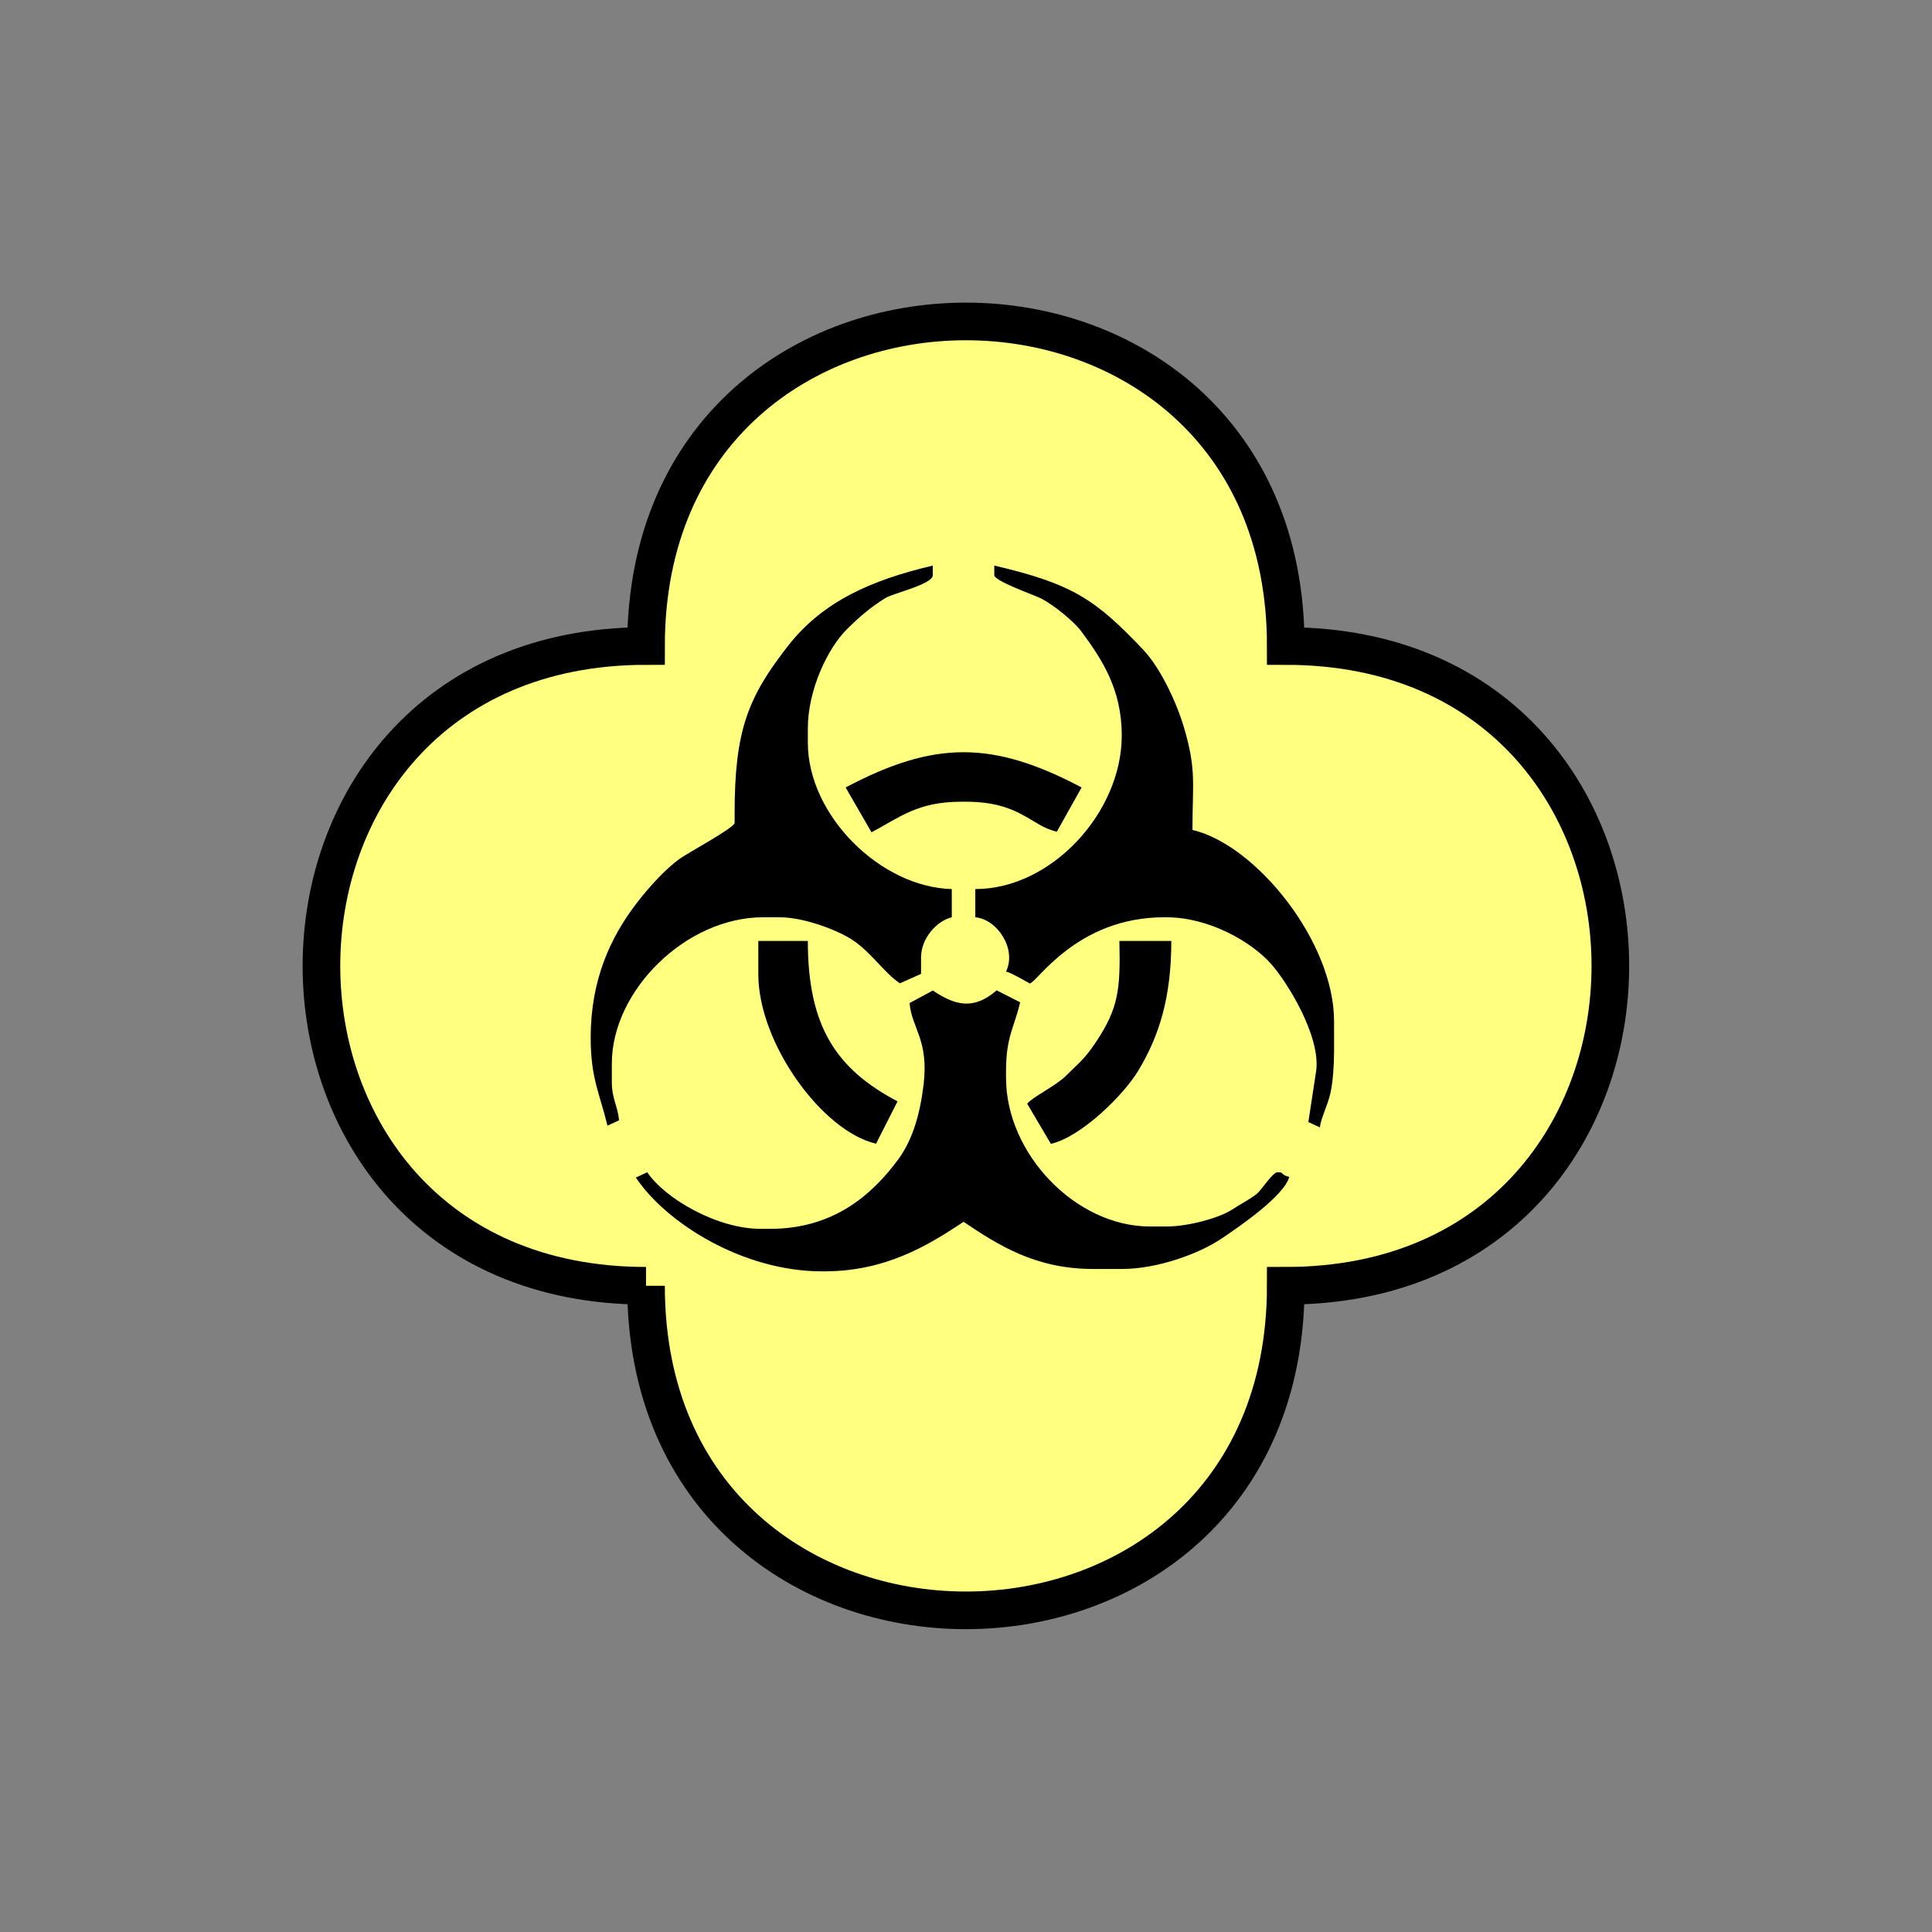 <?xml version="1.0" encoding="UTF-8" standalone="no"?>
<svg
   xmlns:dc="http://purl.org/dc/elements/1.1/"
   xmlns:cc="http://creativecommons.org/ns#"
   xmlns:rdf="http://www.w3.org/1999/02/22-rdf-syntax-ns#"
   xmlns:svg="http://www.w3.org/2000/svg"
   xmlns="http://www.w3.org/2000/svg"
   id="svg21"
   height="130.27mm"
   width="130.27mm"
   version="1.0">
  <rect width="100%" height="100%" fill="#808080" stroke="none"/>
  <defs
     id="defs3">
    <pattern
       y="0"
       x="0"
       height="6"
       width="6"
       patternUnits="userSpaceOnUse"
       id="EMFhbasepattern" />
  </defs>
  <path
     id="path5"
     d="  M 164.635,327.671   C 164.635,437.96 327.671,437.96 327.671,327.671   C 437.96,327.671 437.96,164.635 327.671,164.635   C 327.671,54.345 164.635,54.345 164.635,164.635   C 54.345,164.635 54.345,327.671 164.635,327.671   z "
     style="fill:#ffff80;fill-rule:evenodd;fill-opacity:1;stroke:none;" />
  <path
     id="path7"
     d="  M 164.635,327.671   C 164.635,437.96 327.671,437.96 327.671,327.671   C 437.96,327.671 437.96,164.635 327.671,164.635   C 327.671,54.345 164.635,54.345 164.635,164.635   C 54.345,164.635 54.345,327.671 164.635,327.671  "
     style="fill:none;stroke:#000000;stroke-width:9.59px;stroke-linecap:butt;stroke-linejoin:miter;stroke-miterlimit:10;stroke-dasharray:none;stroke-opacity:1;" />
  <path
     id="path9"
     d="  M 215.503,200.678   L 222.097,212.107   C 229.17,208.391 233.725,204.315 244.954,204.315   L 246.153,204.315   C 260.019,204.315 262.736,210.508 269.329,211.947   L 275.643,200.678   C 252.986,188.73 238.161,188.69 215.503,200.678   z "
     style="fill:#000000;fill-rule:evenodd;fill-opacity:1;stroke:none;" />
  <path
     id="path11"
     d="  M 253.385,146.573   C 253.385,148.091 263.335,151.528 265.413,152.567   C 268.41,154.085 273.765,158.401 275.643,160.998   C 280.718,167.911 285.873,175.504 285.873,187.452   C 285.873,206.992 268.011,226.572 248.55,226.572   L 248.55,233.765   C 254.105,234.245 259.18,241.797 256.382,247.591   C 257.901,247.951 262.336,250.628 262.416,250.628   C 264.135,250.628 274.244,233.765 296.662,233.765   L 297.301,233.765   C 308.01,233.765 318.84,239.919 323.914,245.633   C 327.91,250.109 336.582,263.935 335.423,272.886   L 333.425,285.953   L 336.382,287.311   C 336.542,285.153 338.34,281.757 339.059,278.56   C 339.699,275.603 339.978,271.367 339.978,268.051   L 339.978,260.218   C 339.978,239.959 320.038,215.264 303.895,211.507   C 303.895,199.48 304.934,196.243 301.737,185.414   C 299.739,178.66 295.583,170.069 291.427,165.673   C 279.279,152.846 273.445,148.81 253.385,144.135   L 253.385,146.573   z "
     style="fill:#000000;fill-rule:evenodd;fill-opacity:1;stroke:none;" />
  <path
     id="path13"
     d="  M 187.212,207.312   L 187.212,209.709   C 187.212,210.908 175.344,217.342 173.386,218.74   C 169.59,221.378 165.034,226.492 162.117,230.329   C 155.604,238.88 150.529,249.669 150.529,264.454   C 150.529,274.924 152.926,278.92 154.804,286.872   L 157.761,285.513   C 157.442,281.917 155.923,279.919 155.923,275.883   L 155.923,271.048   C 155.923,252.386 174.864,233.765 194.445,233.765   L 198.64,233.765   C 204.794,233.765 212.866,236.842 216.702,239.2   C 221.777,242.276 225.214,247.871 229.33,250.588   L 234.724,248.191   L 234.724,243.995   C 234.724,239.12 238.72,234.684 242.556,233.765   L 242.556,226.572   C 224.454,226.133 205.873,207.831 205.873,189.25   L 205.873,185.653   C 205.873,175.783 210.948,165.154 215.943,160.239   C 218.98,157.242 221.857,154.764 225.573,152.447   C 227.571,151.168 237.721,148.93 237.721,146.573   L 237.721,144.135   C 221.777,147.891 209.669,153.366 200.918,164.475   C 190.608,177.661 187.212,186.093 187.212,207.312   z "
     style="fill:#000000;fill-rule:evenodd;fill-opacity:1;stroke:none;" />
  <path
     id="path15"
     d="  M 193.246,248.191   C 193.246,265.933 209.589,288.31 223.256,291.467   L 228.73,280.678   C 213.146,272.446 205.873,261.657 205.873,239.799   L 193.246,239.799   z "
     style="fill:#000000;fill-rule:evenodd;fill-opacity:1;stroke:none;" />
  <path
     id="path17"
     d="  M 261.777,281.277   L 267.811,291.507   C 275.603,289.709 286.352,279.04 290.068,272.886   C 295.463,263.935 298.5,254.105 298.5,239.799   L 285.273,239.799   C 285.553,252.306 285.034,256.942 279.239,265.653   C 276.282,270.049 275.123,270.688 271.567,274.244   C 269.05,276.722 263.016,279.639 261.777,281.277   z "
     style="fill:#000000;fill-rule:evenodd;fill-opacity:1;stroke:none;" />
  <path
     id="path19"
     d="  M 256.382,272.886   C 256.382,264.174 258.5,261.817 259.979,255.423   L 253.985,252.386   C 248.111,257.501 243.395,256.222 237.721,252.426   L 231.807,255.623   C 232.287,261.977 236.762,264.934 235.363,276.482   C 234.444,283.955 232.606,290.388 228.97,295.383   C 222.057,304.774 212.187,313.165 196.243,313.165   L 193.845,313.165   C 182.656,313.165 169.39,305.373 164.954,298.74   L 162.037,300.098   C 169.909,311.807 189.41,323.994 209.469,323.994   L 210.069,323.994   C 225.493,323.994 236.243,317.601 245.553,311.367   C 254.424,317.321 263.855,323.395 278.64,323.395   L 285.873,323.395   C 295.023,323.395 305.613,319.479 311.247,315.683   C 315.643,312.726 327.271,304.814 328.55,299.939   C 325.992,299.259 327.511,298.74 325.553,298.74   C 324.314,298.74 321.477,303.295 320.278,304.254   C 318.52,305.653 316.002,306.932 314.004,308.25   C 310.728,310.408 302.776,312.566 297.301,312.566   L 293.065,312.566   C 274.124,312.566 256.382,294.024 256.382,274.684   z "
     style="fill:#000000;fill-rule:evenodd;fill-opacity:1;stroke:none;" />
</svg>
